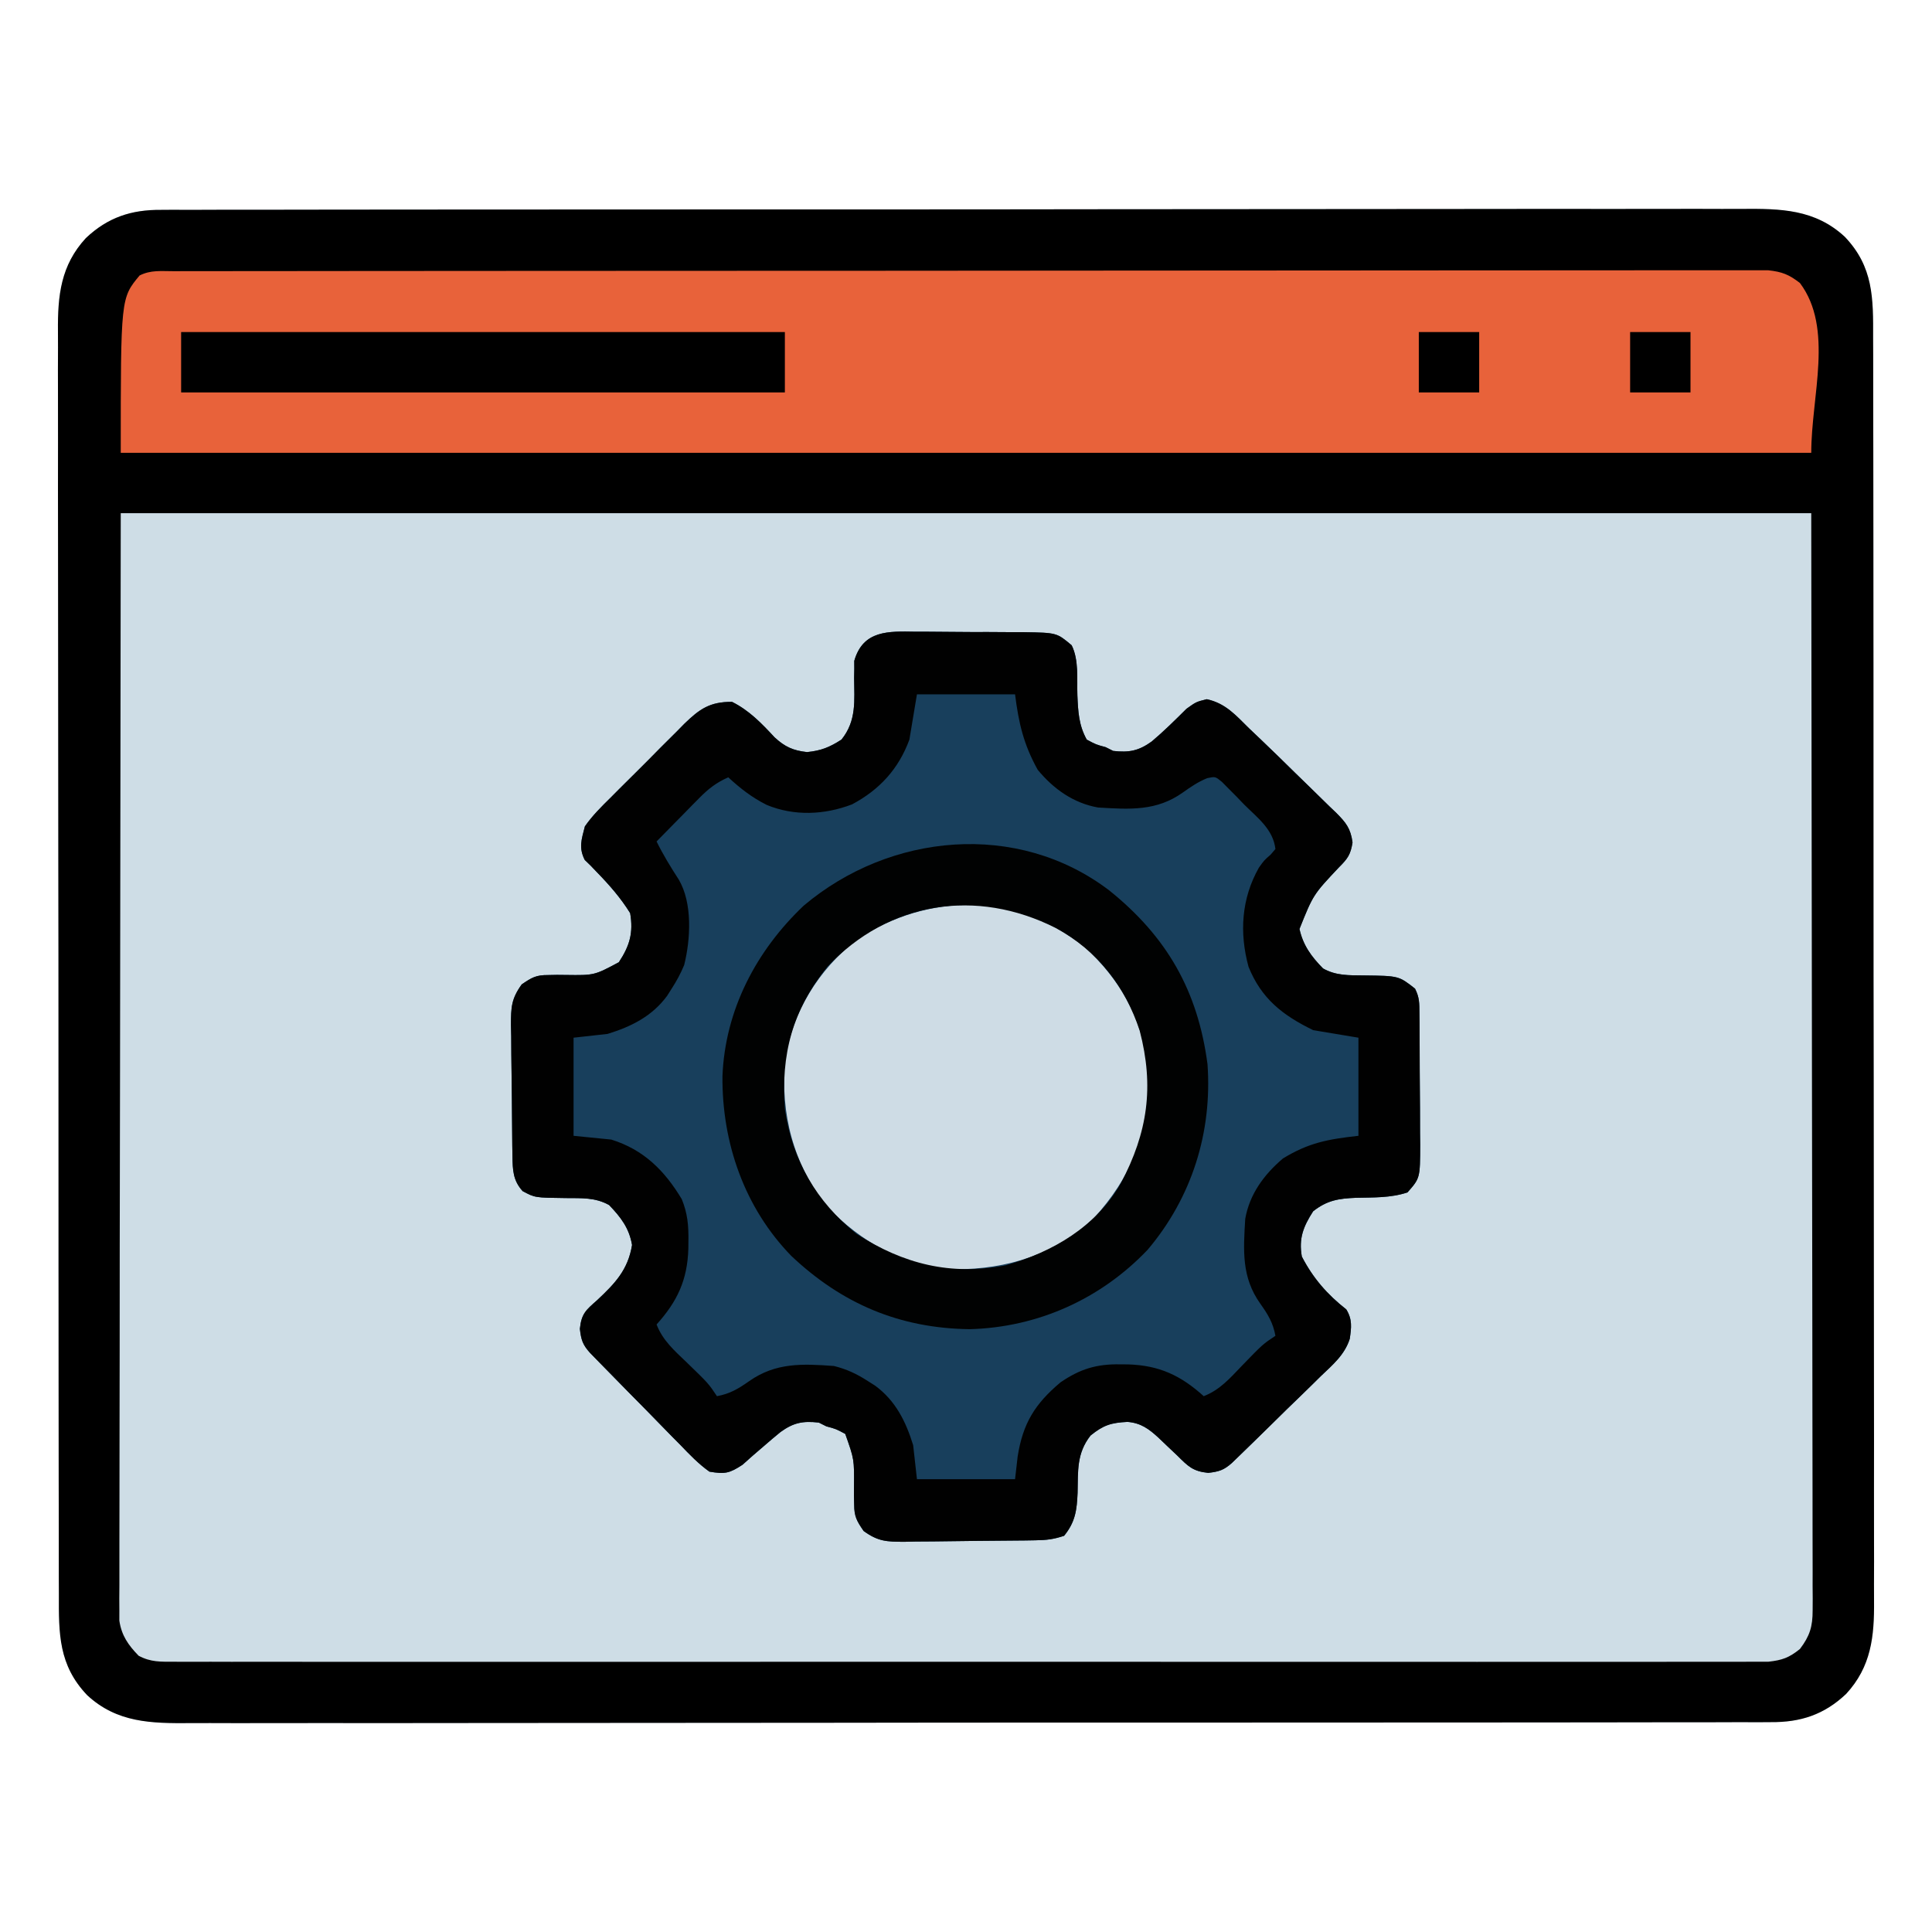 <?xml version="1.0" encoding="UTF-8"?>
<svg version="1.1" xmlns="http://www.w3.org/2000/svg" width="512" height="512">
<path d="M0 0 C0.751 -0.005 1.503 -0.01 2.277 -0.015 C4.791 -0.028 7.304 -0.02 9.818 -0.011 C11.64 -0.016 13.462 -0.022 15.284 -0.03 C20.289 -0.046 25.293 -0.044 30.298 -0.038 C35.696 -0.036 41.094 -0.05 46.492 -0.062 C57.067 -0.084 67.642 -0.088 78.217 -0.086 C86.812 -0.085 95.408 -0.089 104.003 -0.096 C106.478 -0.098 108.953 -0.1 111.428 -0.103 C112.66 -0.104 113.892 -0.105 115.161 -0.106 C138.464 -0.125 161.768 -0.124 185.071 -0.117 C206.39 -0.111 227.71 -0.132 249.029 -0.165 C270.918 -0.199 292.806 -0.214 314.695 -0.209 C326.985 -0.207 339.274 -0.212 351.564 -0.237 C362.027 -0.258 372.489 -0.262 382.952 -0.243 C388.29 -0.234 393.628 -0.233 398.966 -0.253 C403.855 -0.272 408.743 -0.268 413.631 -0.245 C415.398 -0.241 417.164 -0.245 418.931 -0.258 C429.139 -0.331 438.244 -0.199 446.157 7.138 C453.75 15.101 453.701 23.404 453.658 33.901 C453.663 35.393 453.669 36.885 453.677 38.377 C453.693 42.469 453.691 46.561 453.685 50.654 C453.683 55.07 453.697 59.487 453.709 63.903 C453.73 72.553 453.735 81.203 453.733 89.853 C453.732 96.885 453.736 103.916 453.743 110.948 C453.745 112.973 453.747 114.999 453.749 117.025 C453.751 118.537 453.751 118.537 453.752 120.08 C453.771 139.149 453.77 158.217 453.764 177.286 C453.758 194.725 453.779 212.165 453.812 229.604 C453.846 247.515 453.861 265.426 453.856 283.337 C453.854 293.391 453.859 303.445 453.884 313.499 C453.905 322.059 453.909 330.618 453.89 339.178 C453.881 343.544 453.879 347.91 453.9 352.275 C453.919 356.276 453.914 360.276 453.892 364.276 C453.887 365.72 453.892 367.163 453.905 368.606 C453.988 378.089 453.163 386.067 446.508 393.288 C440.695 398.789 434.428 400.84 426.527 400.766 C425.776 400.771 425.025 400.776 424.251 400.781 C421.737 400.794 419.223 400.786 416.709 400.778 C414.887 400.782 413.065 400.789 411.243 400.796 C406.239 400.812 401.234 400.81 396.23 400.805 C390.832 400.802 385.433 400.816 380.035 400.829 C369.46 400.85 358.885 400.854 348.31 400.853 C339.715 400.851 331.12 400.855 322.525 400.862 C320.049 400.865 317.574 400.867 315.099 400.869 C313.251 400.87 313.251 400.87 311.366 400.872 C288.063 400.891 264.76 400.89 241.457 400.883 C220.137 400.877 198.818 400.898 177.498 400.931 C155.61 400.965 133.721 400.98 111.832 400.976 C99.543 400.973 87.253 400.979 74.964 401.003 C64.501 401.024 54.038 401.028 43.575 401.009 C38.237 401 32.899 400.999 27.561 401.02 C22.673 401.038 17.785 401.034 12.896 401.011 C11.13 401.007 9.363 401.011 7.597 401.025 C-2.611 401.098 -11.717 400.965 -19.629 393.628 C-27.223 385.666 -27.173 377.362 -27.131 366.866 C-27.136 365.374 -27.142 363.882 -27.149 362.389 C-27.166 358.297 -27.163 354.205 -27.158 350.113 C-27.155 345.696 -27.17 341.279 -27.182 336.863 C-27.203 328.213 -27.207 319.563 -27.206 310.913 C-27.204 303.882 -27.208 296.85 -27.216 289.818 C-27.218 287.793 -27.22 285.767 -27.222 283.741 C-27.223 282.733 -27.224 281.725 -27.225 280.686 C-27.244 261.617 -27.243 242.549 -27.236 223.481 C-27.231 206.041 -27.251 188.602 -27.284 171.162 C-27.318 153.251 -27.333 135.34 -27.329 117.429 C-27.326 107.375 -27.332 97.321 -27.357 87.267 C-27.378 78.708 -27.381 70.148 -27.362 61.588 C-27.353 57.222 -27.352 52.857 -27.373 48.491 C-27.391 44.49 -27.387 40.491 -27.364 36.49 C-27.36 35.047 -27.364 33.603 -27.378 32.16 C-27.461 22.677 -26.635 14.699 -19.981 7.478 C-14.168 1.977 -7.901 -0.074 0 0 Z " fill="#CEDDE6" transform="translate(42.736,55.617)"/>
<path d="M0 0 C0.751 -0.005 1.503 -0.01 2.277 -0.015 C4.791 -0.028 7.304 -0.02 9.818 -0.011 C11.64 -0.016 13.462 -0.022 15.284 -0.03 C20.289 -0.046 25.293 -0.044 30.298 -0.038 C35.696 -0.036 41.094 -0.05 46.492 -0.062 C57.067 -0.084 67.642 -0.088 78.217 -0.086 C86.812 -0.085 95.408 -0.089 104.003 -0.096 C106.478 -0.098 108.953 -0.1 111.428 -0.103 C112.66 -0.104 113.892 -0.105 115.161 -0.106 C138.464 -0.125 161.768 -0.124 185.071 -0.117 C206.39 -0.111 227.71 -0.132 249.029 -0.165 C270.918 -0.199 292.806 -0.214 314.695 -0.209 C326.985 -0.207 339.274 -0.212 351.564 -0.237 C362.027 -0.258 372.489 -0.262 382.952 -0.243 C388.29 -0.234 393.628 -0.233 398.966 -0.253 C403.855 -0.272 408.743 -0.268 413.631 -0.245 C415.398 -0.241 417.164 -0.245 418.931 -0.258 C429.139 -0.331 438.244 -0.199 446.157 7.138 C453.75 15.101 453.701 23.404 453.658 33.901 C453.663 35.393 453.669 36.885 453.677 38.377 C453.693 42.469 453.691 46.561 453.685 50.654 C453.683 55.07 453.697 59.487 453.709 63.903 C453.73 72.553 453.735 81.203 453.733 89.853 C453.732 96.885 453.736 103.916 453.743 110.948 C453.745 112.973 453.747 114.999 453.749 117.025 C453.751 118.537 453.751 118.537 453.752 120.08 C453.771 139.149 453.77 158.217 453.764 177.286 C453.758 194.725 453.779 212.165 453.812 229.604 C453.846 247.515 453.861 265.426 453.856 283.337 C453.854 293.391 453.859 303.445 453.884 313.499 C453.905 322.059 453.909 330.618 453.89 339.178 C453.881 343.544 453.879 347.91 453.9 352.275 C453.919 356.276 453.914 360.276 453.892 364.276 C453.887 365.72 453.892 367.163 453.905 368.606 C453.988 378.089 453.163 386.067 446.508 393.288 C440.695 398.789 434.428 400.84 426.527 400.766 C425.776 400.771 425.025 400.776 424.251 400.781 C421.737 400.794 419.223 400.786 416.709 400.778 C414.887 400.782 413.065 400.789 411.243 400.796 C406.239 400.812 401.234 400.81 396.23 400.805 C390.832 400.802 385.433 400.816 380.035 400.829 C369.46 400.85 358.885 400.854 348.31 400.853 C339.715 400.851 331.12 400.855 322.525 400.862 C320.049 400.865 317.574 400.867 315.099 400.869 C313.251 400.87 313.251 400.87 311.366 400.872 C288.063 400.891 264.76 400.89 241.457 400.883 C220.137 400.877 198.818 400.898 177.498 400.931 C155.61 400.965 133.721 400.98 111.832 400.976 C99.543 400.973 87.253 400.979 74.964 401.003 C64.501 401.024 54.038 401.028 43.575 401.009 C38.237 401 32.899 400.999 27.561 401.02 C22.673 401.038 17.785 401.034 12.896 401.011 C11.13 401.007 9.363 401.011 7.597 401.025 C-2.611 401.098 -11.717 400.965 -19.629 393.628 C-27.223 385.666 -27.173 377.362 -27.131 366.866 C-27.136 365.374 -27.142 363.882 -27.149 362.389 C-27.166 358.297 -27.163 354.205 -27.158 350.113 C-27.155 345.696 -27.17 341.279 -27.182 336.863 C-27.203 328.213 -27.207 319.563 -27.206 310.913 C-27.204 303.882 -27.208 296.85 -27.216 289.818 C-27.218 287.793 -27.22 285.767 -27.222 283.741 C-27.223 282.733 -27.224 281.725 -27.225 280.686 C-27.244 261.617 -27.243 242.549 -27.236 223.481 C-27.231 206.041 -27.251 188.602 -27.284 171.162 C-27.318 153.251 -27.333 135.34 -27.329 117.429 C-27.326 107.375 -27.332 97.321 -27.357 87.267 C-27.378 78.708 -27.381 70.148 -27.362 61.588 C-27.353 57.222 -27.352 52.857 -27.373 48.491 C-27.391 44.49 -27.387 40.491 -27.364 36.49 C-27.36 35.047 -27.364 33.603 -27.378 32.16 C-27.461 22.677 -26.635 14.699 -19.981 7.478 C-14.168 1.977 -7.901 -0.074 0 0 Z M-10.736 80.383 C-10.798 129.12 -10.86 177.857 -10.924 228.071 C-10.951 243.478 -10.978 258.886 -11.007 274.761 C-11.017 288.532 -11.017 288.532 -11.023 302.303 C-11.025 308.453 -11.036 314.603 -11.053 320.753 C-11.072 327.841 -11.081 334.93 -11.077 342.018 C-11.075 345.646 -11.078 349.274 -11.094 352.902 C-11.111 356.783 -11.105 360.663 -11.097 364.545 C-11.106 365.681 -11.115 366.818 -11.124 367.989 C-11.118 369.031 -11.112 370.072 -11.105 371.145 C-11.107 372.042 -11.108 372.94 -11.109 373.864 C-10.523 377.823 -8.753 380.335 -6.001 383.172 C-2.766 384.902 -0.155 384.759 3.504 384.761 C4.238 384.765 4.973 384.769 5.729 384.774 C8.203 384.785 10.676 384.774 13.149 384.764 C14.935 384.768 16.721 384.772 18.507 384.778 C23.425 384.791 28.344 384.785 33.262 384.775 C38.562 384.769 43.862 384.779 49.162 384.787 C59.549 384.801 69.936 384.798 80.323 384.789 C88.763 384.782 97.203 384.781 105.643 384.785 C106.843 384.785 108.043 384.785 109.279 384.786 C111.716 384.787 114.153 384.788 116.59 384.789 C139.461 384.797 162.331 384.788 185.202 384.771 C204.837 384.758 224.473 384.76 244.109 384.774 C266.894 384.79 289.679 384.797 312.465 384.787 C314.893 384.786 317.322 384.785 319.75 384.785 C321.543 384.784 321.543 384.784 323.371 384.783 C331.803 384.781 340.235 384.785 348.667 384.792 C358.94 384.8 369.213 384.798 379.486 384.782 C384.73 384.774 389.974 384.771 395.218 384.781 C400.015 384.79 404.812 384.785 409.609 384.769 C411.348 384.766 413.087 384.768 414.826 384.775 C417.183 384.784 419.54 384.775 421.897 384.761 C423.209 384.76 424.52 384.76 425.871 384.759 C429.575 384.349 431.372 383.706 434.264 381.383 C436.885 377.926 437.638 375.448 437.633 371.145 C437.642 369.583 437.642 369.583 437.651 367.989 C437.638 366.284 437.638 366.284 437.624 364.545 C437.628 362.729 437.628 362.729 437.632 360.878 C437.636 357.515 437.627 354.153 437.612 350.791 C437.599 347.111 437.603 343.431 437.605 339.751 C437.607 332.606 437.593 325.462 437.574 318.318 C437.552 310.054 437.55 301.791 437.548 293.527 C437.532 271.708 437.49 249.889 437.451 228.071 C437.389 179.334 437.327 130.597 437.264 80.383 C289.424 80.383 141.584 80.383 -10.736 80.383 Z " fill="#000000" transform="translate(42.736,55.617)"/>
<path d="M0 0 C1.536 -0 1.536 -0 3.104 -0 C5.266 0.005 7.428 0.023 9.589 0.052 C12.895 0.094 16.198 0.093 19.504 0.086 C21.607 0.096 23.71 0.109 25.812 0.125 C26.799 0.125 27.786 0.125 28.802 0.126 C37.453 0.275 37.453 0.275 41.406 3.594 C43.349 7.48 42.783 12.535 42.924 16.854 C43.109 21.112 43.277 24.787 45.406 28.594 C47.849 29.904 47.849 29.904 50.406 30.594 C51.066 30.924 51.726 31.254 52.406 31.594 C56.62 32.073 59.186 31.582 62.641 29.082 C65.862 26.366 68.856 23.391 71.844 20.422 C74.406 18.594 74.406 18.594 77.219 17.891 C82.212 18.992 84.82 22.069 88.406 25.594 C89.461 26.599 90.517 27.603 91.574 28.606 C94.594 31.484 97.576 34.398 100.545 37.328 C101.794 38.555 103.049 39.775 104.31 40.99 C106.148 42.762 107.966 44.552 109.781 46.348 C110.629 47.154 110.629 47.154 111.495 47.977 C114.106 50.602 115.346 52.138 115.84 55.858 C115.332 59.062 114.56 60.142 112.281 62.406 C105.423 69.685 105.423 69.685 101.781 78.781 C102.75 83.141 104.923 86.081 108.02 89.238 C111.49 91.209 114.952 91.047 118.844 91.094 C128.095 91.205 128.095 91.205 132.406 94.594 C133.589 96.959 133.545 98.417 133.567 101.056 C133.577 101.981 133.587 102.905 133.596 103.858 C133.603 105.361 133.603 105.361 133.609 106.895 C133.615 107.923 133.621 108.952 133.627 110.011 C133.636 112.191 133.643 114.371 133.646 116.551 C133.656 119.882 133.687 123.213 133.719 126.545 C133.725 128.661 133.731 130.778 133.734 132.895 C133.747 133.891 133.759 134.887 133.772 135.913 C133.743 144.803 133.743 144.803 130.406 148.594 C125.971 150.072 121.387 149.912 116.742 150.023 C112.185 150.215 109.113 150.669 105.406 153.594 C102.786 157.66 101.559 160.792 102.406 165.594 C105.352 171.298 109.149 175.653 114.184 179.598 C115.818 182.266 115.548 184.373 115.104 187.402 C113.752 191.648 110.538 194.332 107.379 197.34 C106.675 198.036 105.971 198.733 105.245 199.451 C103.002 201.661 100.736 203.846 98.469 206.031 C96.947 207.526 95.427 209.023 93.908 210.521 C91.133 213.247 88.354 215.969 85.555 218.67 C84.994 219.212 84.433 219.754 83.855 220.312 C81.719 222.202 80.463 222.587 77.594 222.922 C73.522 222.503 72.279 221.198 69.406 218.344 C68.109 217.118 68.109 217.118 66.785 215.867 C66 215.117 65.215 214.367 64.406 213.594 C61.875 211.271 59.769 209.708 56.219 209.41 C51.881 209.631 49.843 210.239 46.406 213.031 C42.688 217.795 43.115 222.391 42.977 228.209 C42.787 232.754 42.394 235.934 39.406 239.594 C36.583 240.535 34.761 240.74 31.831 240.787 C30.906 240.803 29.981 240.819 29.029 240.835 C24.81 240.88 20.592 240.921 16.374 240.944 C14.149 240.96 11.924 240.988 9.699 241.026 C6.489 241.081 3.281 241.103 0.07 241.117 C-0.923 241.14 -1.915 241.163 -2.938 241.186 C-7.591 241.172 -9.868 241.12 -13.72 238.327 C-15.551 235.656 -16.217 234.507 -16.23 231.344 C-16.25 230.57 -16.27 229.797 -16.291 229 C-16.286 227.809 -16.286 227.809 -16.281 226.594 C-16.205 219.337 -16.205 219.337 -18.594 212.594 C-21.037 211.283 -21.037 211.283 -23.594 210.594 C-24.254 210.264 -24.914 209.934 -25.594 209.594 C-29.807 209.115 -32.318 209.607 -35.762 212.105 C-37.268 213.329 -38.742 214.591 -40.207 215.863 C-41.16 216.682 -42.112 217.5 -43.094 218.344 C-44.44 219.543 -44.44 219.543 -45.812 220.766 C-49.284 223.048 -50.496 223.288 -54.594 222.594 C-57.506 220.531 -59.896 218.013 -62.363 215.445 C-63.085 214.718 -63.806 213.99 -64.55 213.24 C-66.85 210.913 -69.128 208.566 -71.406 206.219 C-72.959 204.645 -74.513 203.072 -76.068 201.5 C-78.902 198.624 -81.734 195.747 -84.546 192.85 C-85.112 192.268 -85.678 191.686 -86.261 191.087 C-88.2 188.915 -88.584 187.678 -88.922 184.746 C-88.504 180.731 -87.333 179.784 -84.344 177.156 C-79.619 172.722 -76.173 169.142 -75.094 162.531 C-75.856 158.051 -78.068 155.183 -81.172 151.949 C-84.849 149.891 -88.446 150.14 -92.594 150.094 C-100.835 150.002 -100.835 150.002 -104.094 148.25 C-106.652 145.425 -106.729 142.658 -106.787 139.018 C-106.803 138.093 -106.819 137.169 -106.835 136.216 C-106.88 131.998 -106.921 127.78 -106.944 123.562 C-106.96 121.336 -106.988 119.111 -107.026 116.887 C-107.081 113.677 -107.103 110.468 -107.117 107.258 C-107.14 106.265 -107.163 105.272 -107.186 104.249 C-107.172 99.596 -107.119 97.319 -104.327 93.465 C-101.647 91.63 -100.517 90.977 -97.344 90.992 C-96.184 90.969 -96.184 90.969 -95 90.945 C-94.206 90.953 -93.412 90.961 -92.594 90.969 C-85.095 91.069 -85.095 91.069 -78.594 87.594 C-75.709 83.216 -74.714 79.783 -75.594 74.594 C-78.075 70.58 -81.141 67.083 -84.43 63.711 C-85.253 62.849 -85.253 62.849 -86.094 61.969 C-86.852 61.238 -86.852 61.238 -87.625 60.492 C-89.277 57.255 -88.481 55.058 -87.594 51.594 C-85.611 48.739 -83.217 46.376 -80.742 43.945 C-79.704 42.898 -79.704 42.898 -78.644 41.83 C-77.181 40.362 -75.709 38.902 -74.231 37.449 C-71.976 35.226 -69.755 32.973 -67.535 30.715 C-66.106 29.29 -64.675 27.866 -63.242 26.445 C-62.581 25.772 -61.921 25.1 -61.24 24.406 C-57.21 20.496 -54.479 18.553 -48.594 18.594 C-44.014 20.884 -40.753 24.3 -37.305 28.008 C-34.596 30.519 -32.383 31.508 -28.719 31.906 C-24.986 31.533 -22.745 30.625 -19.594 28.594 C-15.569 23.598 -16.183 18.286 -16.242 12.188 C-16.227 11.414 -16.211 10.641 -16.195 9.844 C-16.2 8.8 -16.2 8.8 -16.206 7.734 C-13.864 -0.459 -7.08 -0.118 0 0 Z " fill="#183F5C" transform="translate(242.594,167.406)"/>
<path d="M0 0 C1.098 -0.003 1.098 -0.003 2.218 -0.006 C4.695 -0.012 7.173 -0.01 9.651 -0.009 C11.435 -0.012 13.219 -0.015 15.003 -0.018 C19.926 -0.026 24.849 -0.028 29.771 -0.029 C35.073 -0.03 40.374 -0.038 45.676 -0.045 C57.277 -0.058 68.878 -0.064 80.479 -0.069 C87.718 -0.072 94.957 -0.076 102.195 -0.08 C122.223 -0.092 142.251 -0.103 162.279 -0.106 C164.203 -0.106 164.203 -0.106 166.166 -0.107 C167.452 -0.107 168.738 -0.107 170.062 -0.107 C172.668 -0.108 175.274 -0.108 177.879 -0.109 C179.172 -0.109 180.464 -0.109 181.796 -0.109 C202.747 -0.113 223.699 -0.131 244.65 -0.154 C266.142 -0.178 287.633 -0.19 309.125 -0.192 C321.2 -0.192 333.274 -0.198 345.348 -0.216 C355.628 -0.232 365.908 -0.237 376.189 -0.229 C381.437 -0.225 386.685 -0.226 391.933 -0.24 C396.734 -0.252 401.534 -0.251 406.335 -0.239 C408.076 -0.237 409.816 -0.24 411.556 -0.249 C413.915 -0.26 416.274 -0.253 418.634 -0.241 C419.946 -0.241 421.258 -0.242 422.61 -0.242 C426.295 0.163 428.096 0.875 431.006 3.131 C440.026 15.158 434.006 33.098 434.006 48.131 C286.166 48.131 138.326 48.131 -13.994 48.131 C-13.994 7.131 -13.994 7.131 -8.994 1.131 C-6.015 -0.358 -3.326 0.003 0 0 Z " fill="#E8623A" transform="translate(45.994,71.869)"/>
<path d="M0 0 C1.536 -0 1.536 -0 3.104 -0 C5.266 0.005 7.428 0.023 9.589 0.052 C12.895 0.094 16.198 0.093 19.504 0.086 C21.607 0.096 23.71 0.109 25.812 0.125 C26.799 0.125 27.786 0.125 28.802 0.126 C37.453 0.275 37.453 0.275 41.406 3.594 C43.349 7.48 42.783 12.535 42.924 16.854 C43.109 21.112 43.277 24.787 45.406 28.594 C47.849 29.904 47.849 29.904 50.406 30.594 C51.066 30.924 51.726 31.254 52.406 31.594 C56.62 32.073 59.186 31.582 62.641 29.082 C65.862 26.366 68.856 23.391 71.844 20.422 C74.406 18.594 74.406 18.594 77.219 17.891 C82.212 18.992 84.82 22.069 88.406 25.594 C89.461 26.599 90.517 27.603 91.574 28.606 C94.594 31.484 97.576 34.398 100.545 37.328 C101.794 38.555 103.049 39.775 104.31 40.99 C106.148 42.762 107.966 44.552 109.781 46.348 C110.629 47.154 110.629 47.154 111.495 47.977 C114.106 50.602 115.346 52.138 115.84 55.858 C115.332 59.062 114.56 60.142 112.281 62.406 C105.423 69.685 105.423 69.685 101.781 78.781 C102.75 83.141 104.923 86.081 108.02 89.238 C111.49 91.209 114.952 91.047 118.844 91.094 C128.095 91.205 128.095 91.205 132.406 94.594 C133.589 96.959 133.545 98.417 133.567 101.056 C133.577 101.981 133.587 102.905 133.596 103.858 C133.603 105.361 133.603 105.361 133.609 106.895 C133.615 107.923 133.621 108.952 133.627 110.011 C133.636 112.191 133.643 114.371 133.646 116.551 C133.656 119.882 133.687 123.213 133.719 126.545 C133.725 128.661 133.731 130.778 133.734 132.895 C133.747 133.891 133.759 134.887 133.772 135.913 C133.743 144.803 133.743 144.803 130.406 148.594 C125.971 150.072 121.387 149.912 116.742 150.023 C112.185 150.215 109.113 150.669 105.406 153.594 C102.786 157.66 101.559 160.792 102.406 165.594 C105.352 171.298 109.149 175.653 114.184 179.598 C115.818 182.266 115.548 184.373 115.104 187.402 C113.752 191.648 110.538 194.332 107.379 197.34 C106.675 198.036 105.971 198.733 105.245 199.451 C103.002 201.661 100.736 203.846 98.469 206.031 C96.947 207.526 95.427 209.023 93.908 210.521 C91.133 213.247 88.354 215.969 85.555 218.67 C84.994 219.212 84.433 219.754 83.855 220.312 C81.719 222.202 80.463 222.587 77.594 222.922 C73.522 222.503 72.279 221.198 69.406 218.344 C68.109 217.118 68.109 217.118 66.785 215.867 C66 215.117 65.215 214.367 64.406 213.594 C61.875 211.271 59.769 209.708 56.219 209.41 C51.881 209.631 49.843 210.239 46.406 213.031 C42.688 217.795 43.115 222.391 42.977 228.209 C42.787 232.754 42.394 235.934 39.406 239.594 C36.583 240.535 34.761 240.74 31.831 240.787 C30.906 240.803 29.981 240.819 29.029 240.835 C24.81 240.88 20.592 240.921 16.374 240.944 C14.149 240.96 11.924 240.988 9.699 241.026 C6.489 241.081 3.281 241.103 0.07 241.117 C-0.923 241.14 -1.915 241.163 -2.938 241.186 C-7.591 241.172 -9.868 241.12 -13.72 238.327 C-15.551 235.656 -16.217 234.507 -16.23 231.344 C-16.25 230.57 -16.27 229.797 -16.291 229 C-16.286 227.809 -16.286 227.809 -16.281 226.594 C-16.205 219.337 -16.205 219.337 -18.594 212.594 C-21.037 211.283 -21.037 211.283 -23.594 210.594 C-24.254 210.264 -24.914 209.934 -25.594 209.594 C-29.807 209.115 -32.318 209.607 -35.762 212.105 C-37.268 213.329 -38.742 214.591 -40.207 215.863 C-41.16 216.682 -42.112 217.5 -43.094 218.344 C-44.44 219.543 -44.44 219.543 -45.812 220.766 C-49.284 223.048 -50.496 223.288 -54.594 222.594 C-57.506 220.531 -59.896 218.013 -62.363 215.445 C-63.085 214.718 -63.806 213.99 -64.55 213.24 C-66.85 210.913 -69.128 208.566 -71.406 206.219 C-72.959 204.645 -74.513 203.072 -76.068 201.5 C-78.902 198.624 -81.734 195.747 -84.546 192.85 C-85.112 192.268 -85.678 191.686 -86.261 191.087 C-88.2 188.915 -88.584 187.678 -88.922 184.746 C-88.504 180.731 -87.333 179.784 -84.344 177.156 C-79.619 172.722 -76.173 169.142 -75.094 162.531 C-75.856 158.051 -78.068 155.183 -81.172 151.949 C-84.849 149.891 -88.446 150.14 -92.594 150.094 C-100.835 150.002 -100.835 150.002 -104.094 148.25 C-106.652 145.425 -106.729 142.658 -106.787 139.018 C-106.803 138.093 -106.819 137.169 -106.835 136.216 C-106.88 131.998 -106.921 127.78 -106.944 123.562 C-106.96 121.336 -106.988 119.111 -107.026 116.887 C-107.081 113.677 -107.103 110.468 -107.117 107.258 C-107.14 106.265 -107.163 105.272 -107.186 104.249 C-107.172 99.596 -107.119 97.319 -104.327 93.465 C-101.647 91.63 -100.517 90.977 -97.344 90.992 C-96.184 90.969 -96.184 90.969 -95 90.945 C-94.206 90.953 -93.412 90.961 -92.594 90.969 C-85.095 91.069 -85.095 91.069 -78.594 87.594 C-75.709 83.216 -74.714 79.783 -75.594 74.594 C-78.075 70.58 -81.141 67.083 -84.43 63.711 C-85.253 62.849 -85.253 62.849 -86.094 61.969 C-86.852 61.238 -86.852 61.238 -87.625 60.492 C-89.277 57.255 -88.481 55.058 -87.594 51.594 C-85.611 48.739 -83.217 46.376 -80.742 43.945 C-79.704 42.898 -79.704 42.898 -78.644 41.83 C-77.181 40.362 -75.709 38.902 -74.231 37.449 C-71.976 35.226 -69.755 32.973 -67.535 30.715 C-66.106 29.29 -64.675 27.866 -63.242 26.445 C-62.581 25.772 -61.921 25.1 -61.24 24.406 C-57.21 20.496 -54.479 18.553 -48.594 18.594 C-44.014 20.884 -40.753 24.3 -37.305 28.008 C-34.596 30.519 -32.383 31.508 -28.719 31.906 C-24.986 31.533 -22.745 30.625 -19.594 28.594 C-15.569 23.598 -16.183 18.286 -16.242 12.188 C-16.227 11.414 -16.211 10.641 -16.195 9.844 C-16.2 8.8 -16.2 8.8 -16.206 7.734 C-13.864 -0.459 -7.08 -0.118 0 0 Z M0.406 16.594 C-0.254 20.554 -0.914 24.514 -1.594 28.594 C-4.434 36.319 -9.46 41.867 -16.793 45.762 C-24.114 48.561 -32.123 48.918 -39.406 45.906 C-43.301 43.952 -46.4 41.542 -49.594 38.594 C-52.746 39.987 -54.855 41.619 -57.266 44.07 C-57.929 44.741 -58.593 45.411 -59.277 46.102 C-59.959 46.8 -60.641 47.499 -61.344 48.219 C-62.041 48.925 -62.739 49.632 -63.457 50.359 C-65.174 52.1 -66.886 53.845 -68.594 55.594 C-66.854 59.13 -64.854 62.385 -62.715 65.691 C-59.049 71.913 -59.567 81.473 -61.277 88.336 C-62.216 90.588 -63.267 92.548 -64.594 94.594 C-64.995 95.228 -65.396 95.862 -65.809 96.516 C-69.787 101.913 -75.269 104.649 -81.594 106.594 C-86.049 107.089 -86.049 107.089 -90.594 107.594 C-90.594 116.174 -90.594 124.754 -90.594 133.594 C-87.294 133.924 -83.994 134.254 -80.594 134.594 C-72 137.274 -66.485 142.789 -61.93 150.359 C-60.377 154.118 -60.097 157.403 -60.156 161.406 C-60.165 162.464 -60.165 162.464 -60.175 163.542 C-60.422 171.789 -63.102 177.514 -68.594 183.594 C-66.947 187.866 -63.823 190.552 -60.594 193.656 C-54.835 199.231 -54.835 199.231 -52.594 202.594 C-49.143 201.965 -46.885 200.602 -44.031 198.594 C-36.995 193.657 -29.91 193.988 -21.594 194.594 C-18.198 195.44 -15.522 196.695 -12.594 198.594 C-11.96 198.995 -11.325 199.396 -10.672 199.809 C-5.275 203.787 -2.539 209.269 -0.594 215.594 C-0.099 220.049 -0.099 220.049 0.406 224.594 C8.986 224.594 17.566 224.594 26.406 224.594 C26.633 222.614 26.86 220.634 27.094 218.594 C28.473 209.773 31.699 204.608 38.465 198.918 C43.647 195.383 47.971 194.064 54.219 194.156 C54.924 194.162 55.629 194.168 56.355 194.175 C64.601 194.422 70.326 197.102 76.406 202.594 C80.678 200.947 83.365 197.823 86.469 194.594 C92.044 188.835 92.044 188.835 95.406 186.594 C94.78 183.149 93.426 180.929 91.406 178.094 C86.401 171.067 86.903 164.038 87.406 155.594 C88.564 149.032 92.388 143.863 97.406 139.594 C104.211 135.441 109.273 134.497 117.406 133.594 C117.406 125.014 117.406 116.434 117.406 107.594 C113.446 106.934 109.486 106.274 105.406 105.594 C97.314 101.642 91.701 97.278 88.277 88.797 C85.817 79.751 86.398 70.707 91.02 62.547 C92.406 60.594 92.406 60.594 94.137 59.078 C94.765 58.343 94.765 58.343 95.406 57.594 C94.79 52.34 90.658 49.332 87.094 45.781 C86.416 45.075 85.739 44.37 85.041 43.643 C84.052 42.65 84.052 42.65 83.043 41.637 C82.442 41.029 81.841 40.42 81.221 39.794 C79.475 38.362 79.475 38.362 77.318 38.818 C74.925 39.789 73.009 41.096 70.906 42.594 C63.879 47.599 56.851 47.097 48.406 46.594 C41.878 45.442 36.583 41.663 32.406 36.594 C28.687 29.891 27.366 24.275 26.406 16.594 C17.826 16.594 9.246 16.594 0.406 16.594 Z " fill="#010101" transform="translate(242.594,167.406)"/>
<path d="M0 0 C9.269 8.625 15.362 19.117 16.336 31.844 C16.417 32.884 16.498 33.924 16.582 34.996 C17.134 49.059 11.731 61.212 2.336 71.531 C-7.895 81.294 -20.759 85.239 -34.596 85.215 C-47.711 84.847 -59.633 77.896 -68.555 68.531 C-77.545 57.077 -80.747 44.22 -79.664 29.844 C-77.567 16.804 -70.887 6.1 -60.664 -2.156 C-41.524 -14.7 -18.198 -14.729 0 0 Z " fill="#CEDCE5" transform="translate(287.664,251.156)"/>
<path d="M0 0 C15.253 12.271 23.428 26.569 26 46 C27.289 64.028 21.875 81.336 10.125 95.215 C-2.311 108.278 -19.001 115.765 -37 116.25 C-55.587 116.016 -70.851 109.524 -84.301 96.828 C-96.735 84.039 -102.696 66.833 -102.541 49.185 C-101.853 31.707 -93.617 15.952 -81 4 C-58.197 -15.251 -24.353 -18.555 0 0 Z M-74.703 20.156 C-84.034 31.708 -87.076 43.425 -86 58 C-83.976 71.559 -77.677 82.4 -67 91 C-54.509 99.011 -42.066 102.126 -27.422 99.312 C-15.019 95.786 -3.458 89.049 3.047 77.555 C10.162 64.059 11.905 51.977 8.027 37.129 C4.156 25.338 -3.265 15.856 -14.24 9.917 C-35.291 -0.68 -58.341 2.856 -74.703 20.156 Z " fill="#010202" transform="translate(294,236)"/>
<path d="M0 0 C52.8 0 105.6 0 160 0 C160 5.28 160 10.56 160 16 C107.2 16 54.4 16 0 16 C0 10.72 0 5.44 0 0 Z " fill="#000000" transform="translate(48,88)"/>
<path d="M0 0 C5.28 0 10.56 0 16 0 C16 5.28 16 10.56 16 16 C10.72 16 5.44 16 0 16 C0 10.72 0 5.44 0 0 Z " fill="#000000" transform="translate(432,88)"/>
<path d="M0 0 C5.28 0 10.56 0 16 0 C16 5.28 16 10.56 16 16 C10.72 16 5.44 16 0 16 C0 10.72 0 5.44 0 0 Z " fill="#000000" transform="translate(376,88)"/>
</svg>
